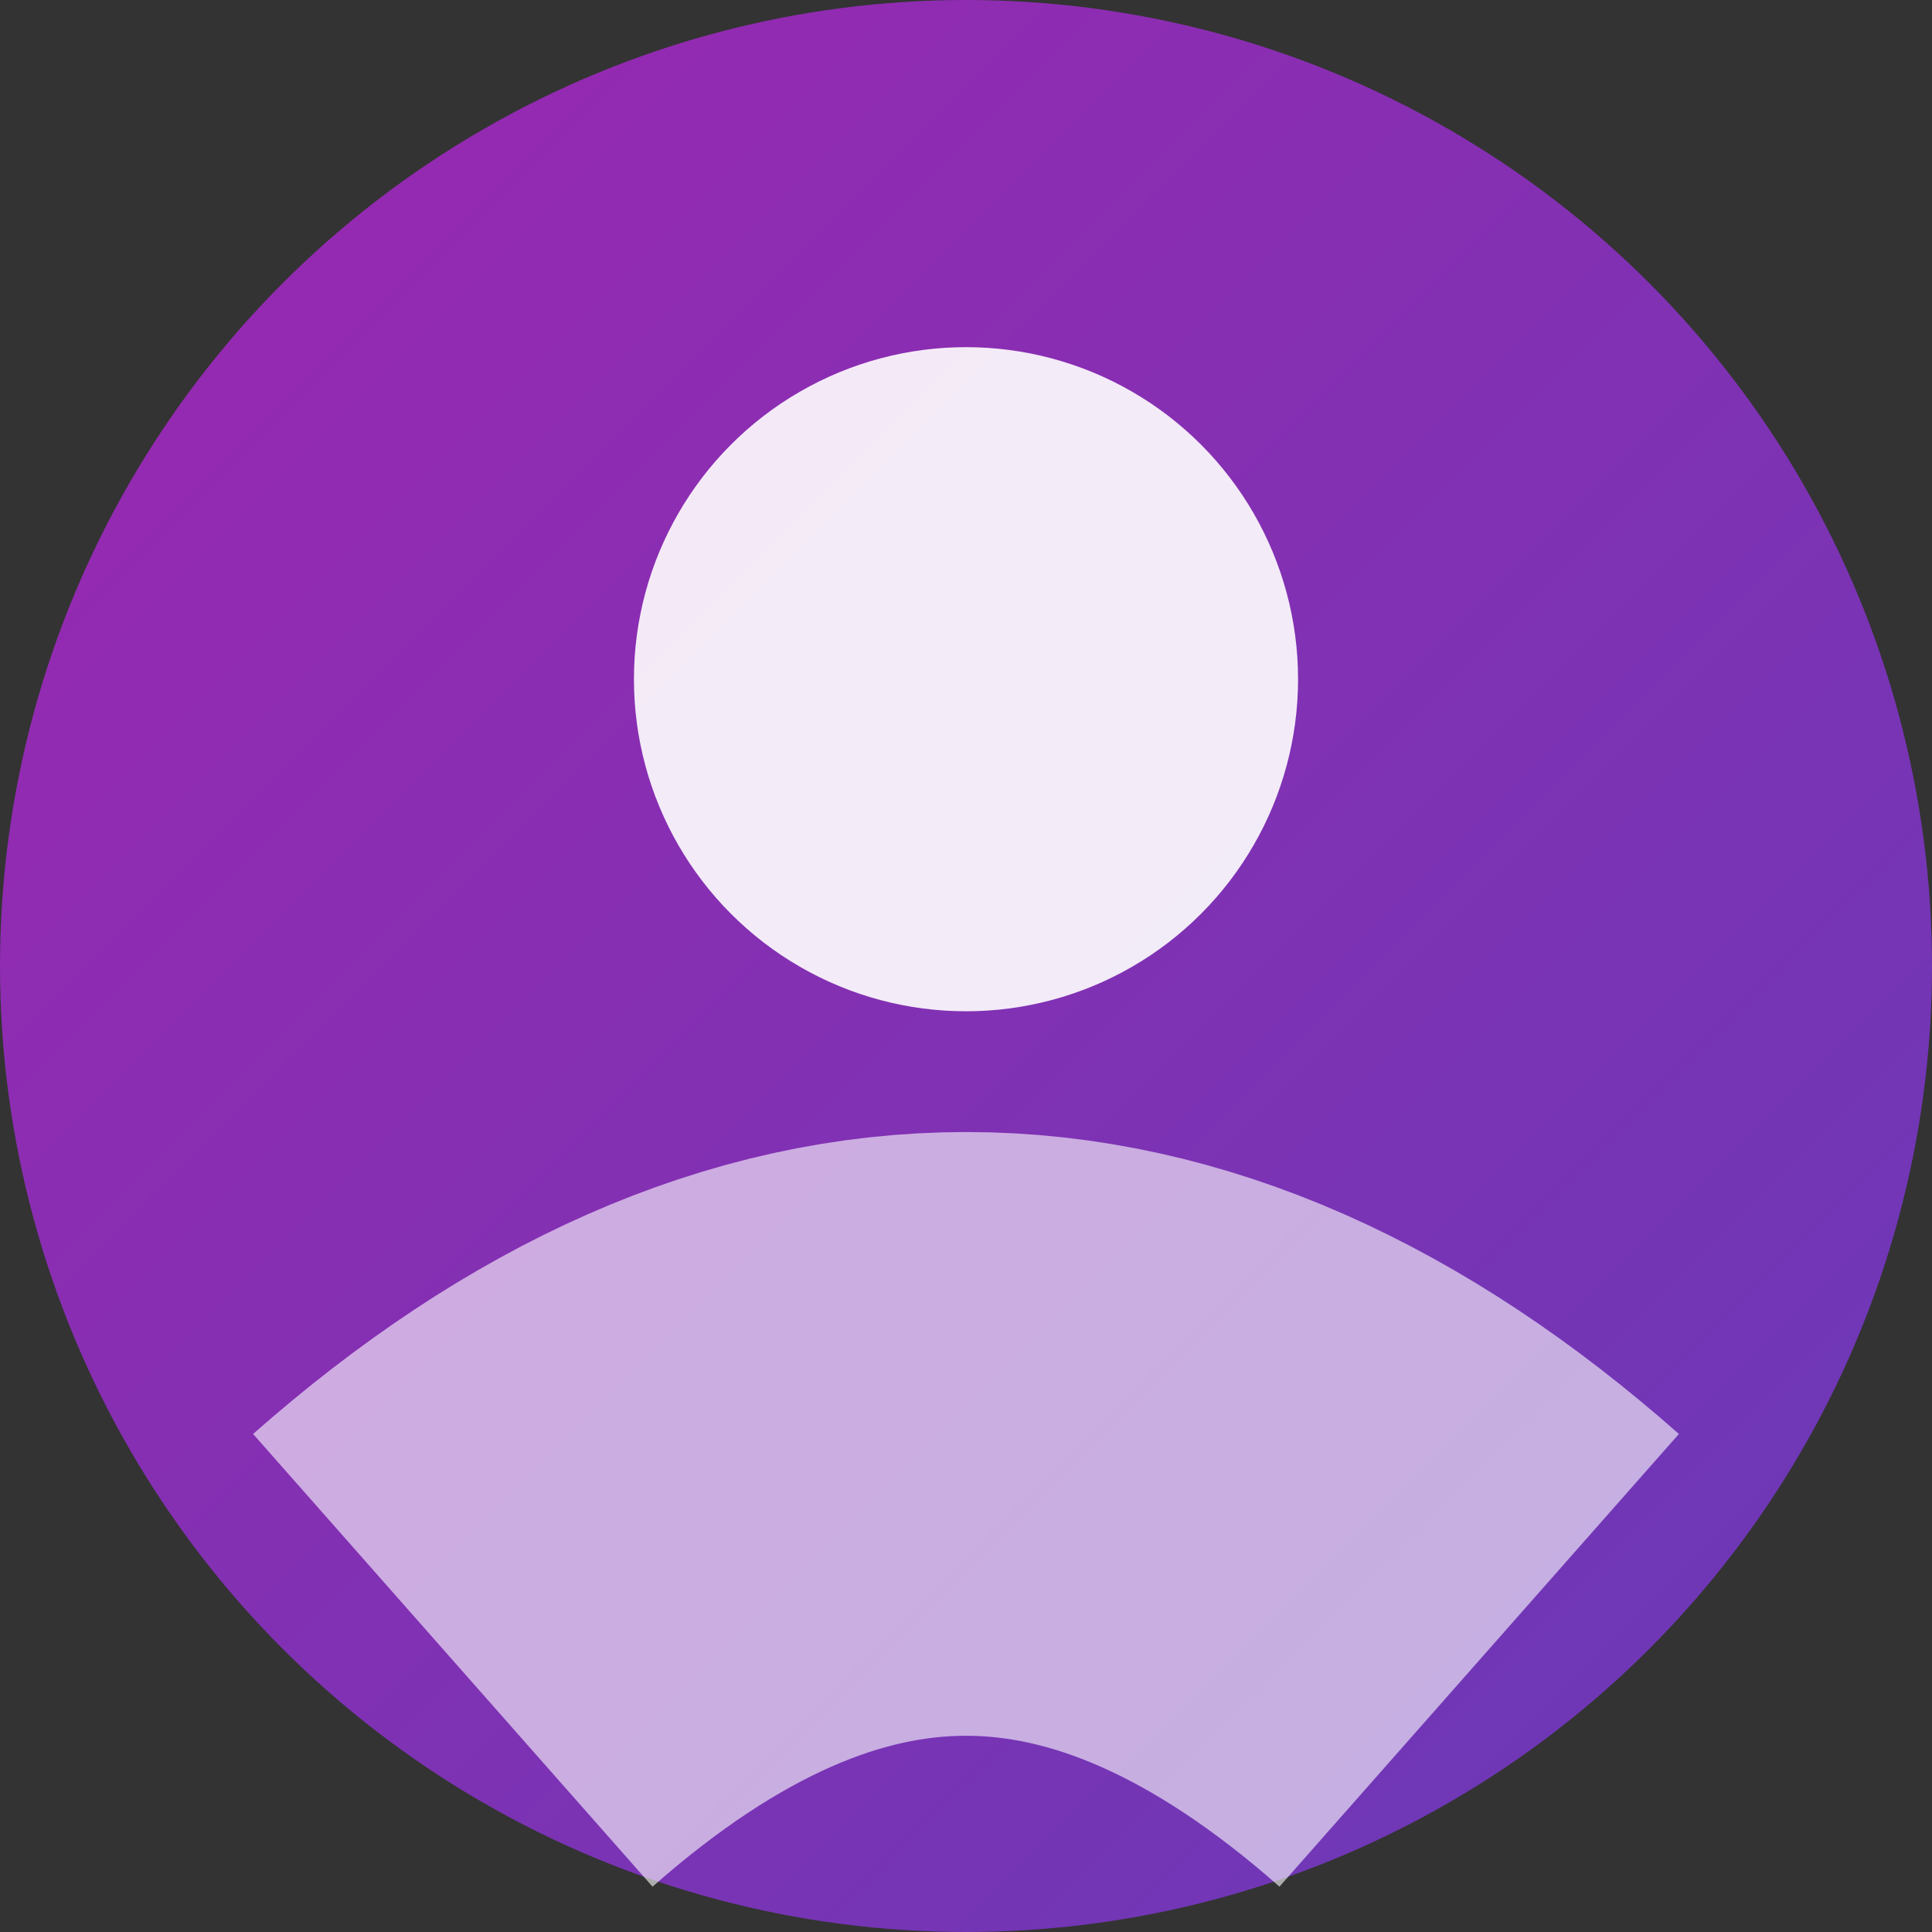 <?xml version="1.0" encoding="UTF-8"?>
<svg width="128" height="128" viewBox="0 0 128 128" xmlns="http://www.w3.org/2000/svg">
  <rect x="0" y="0" width="128" height="128" fill="#333333" stroke="none"/>
  <defs>
    <linearGradient id="grad" x1="0%" y1="0%" x2="100%" y2="100%">
      <stop offset="0%" style="stop-color:#9c27b0;stop-opacity:1" />
      <stop offset="100%" style="stop-color:#673ab7;stop-opacity:1" />
    </linearGradient>
  </defs>
  <circle cx="64" cy="64" r="64" fill="url(#grad)" />
  <circle cx="64" cy="45" r="22" fill="#ffffff" opacity="0.9" />
  <path d="M 30 110 Q 64 80 98 110" stroke="#ffffff" stroke-width="40" fill="none" opacity="0.6" />
</svg>
